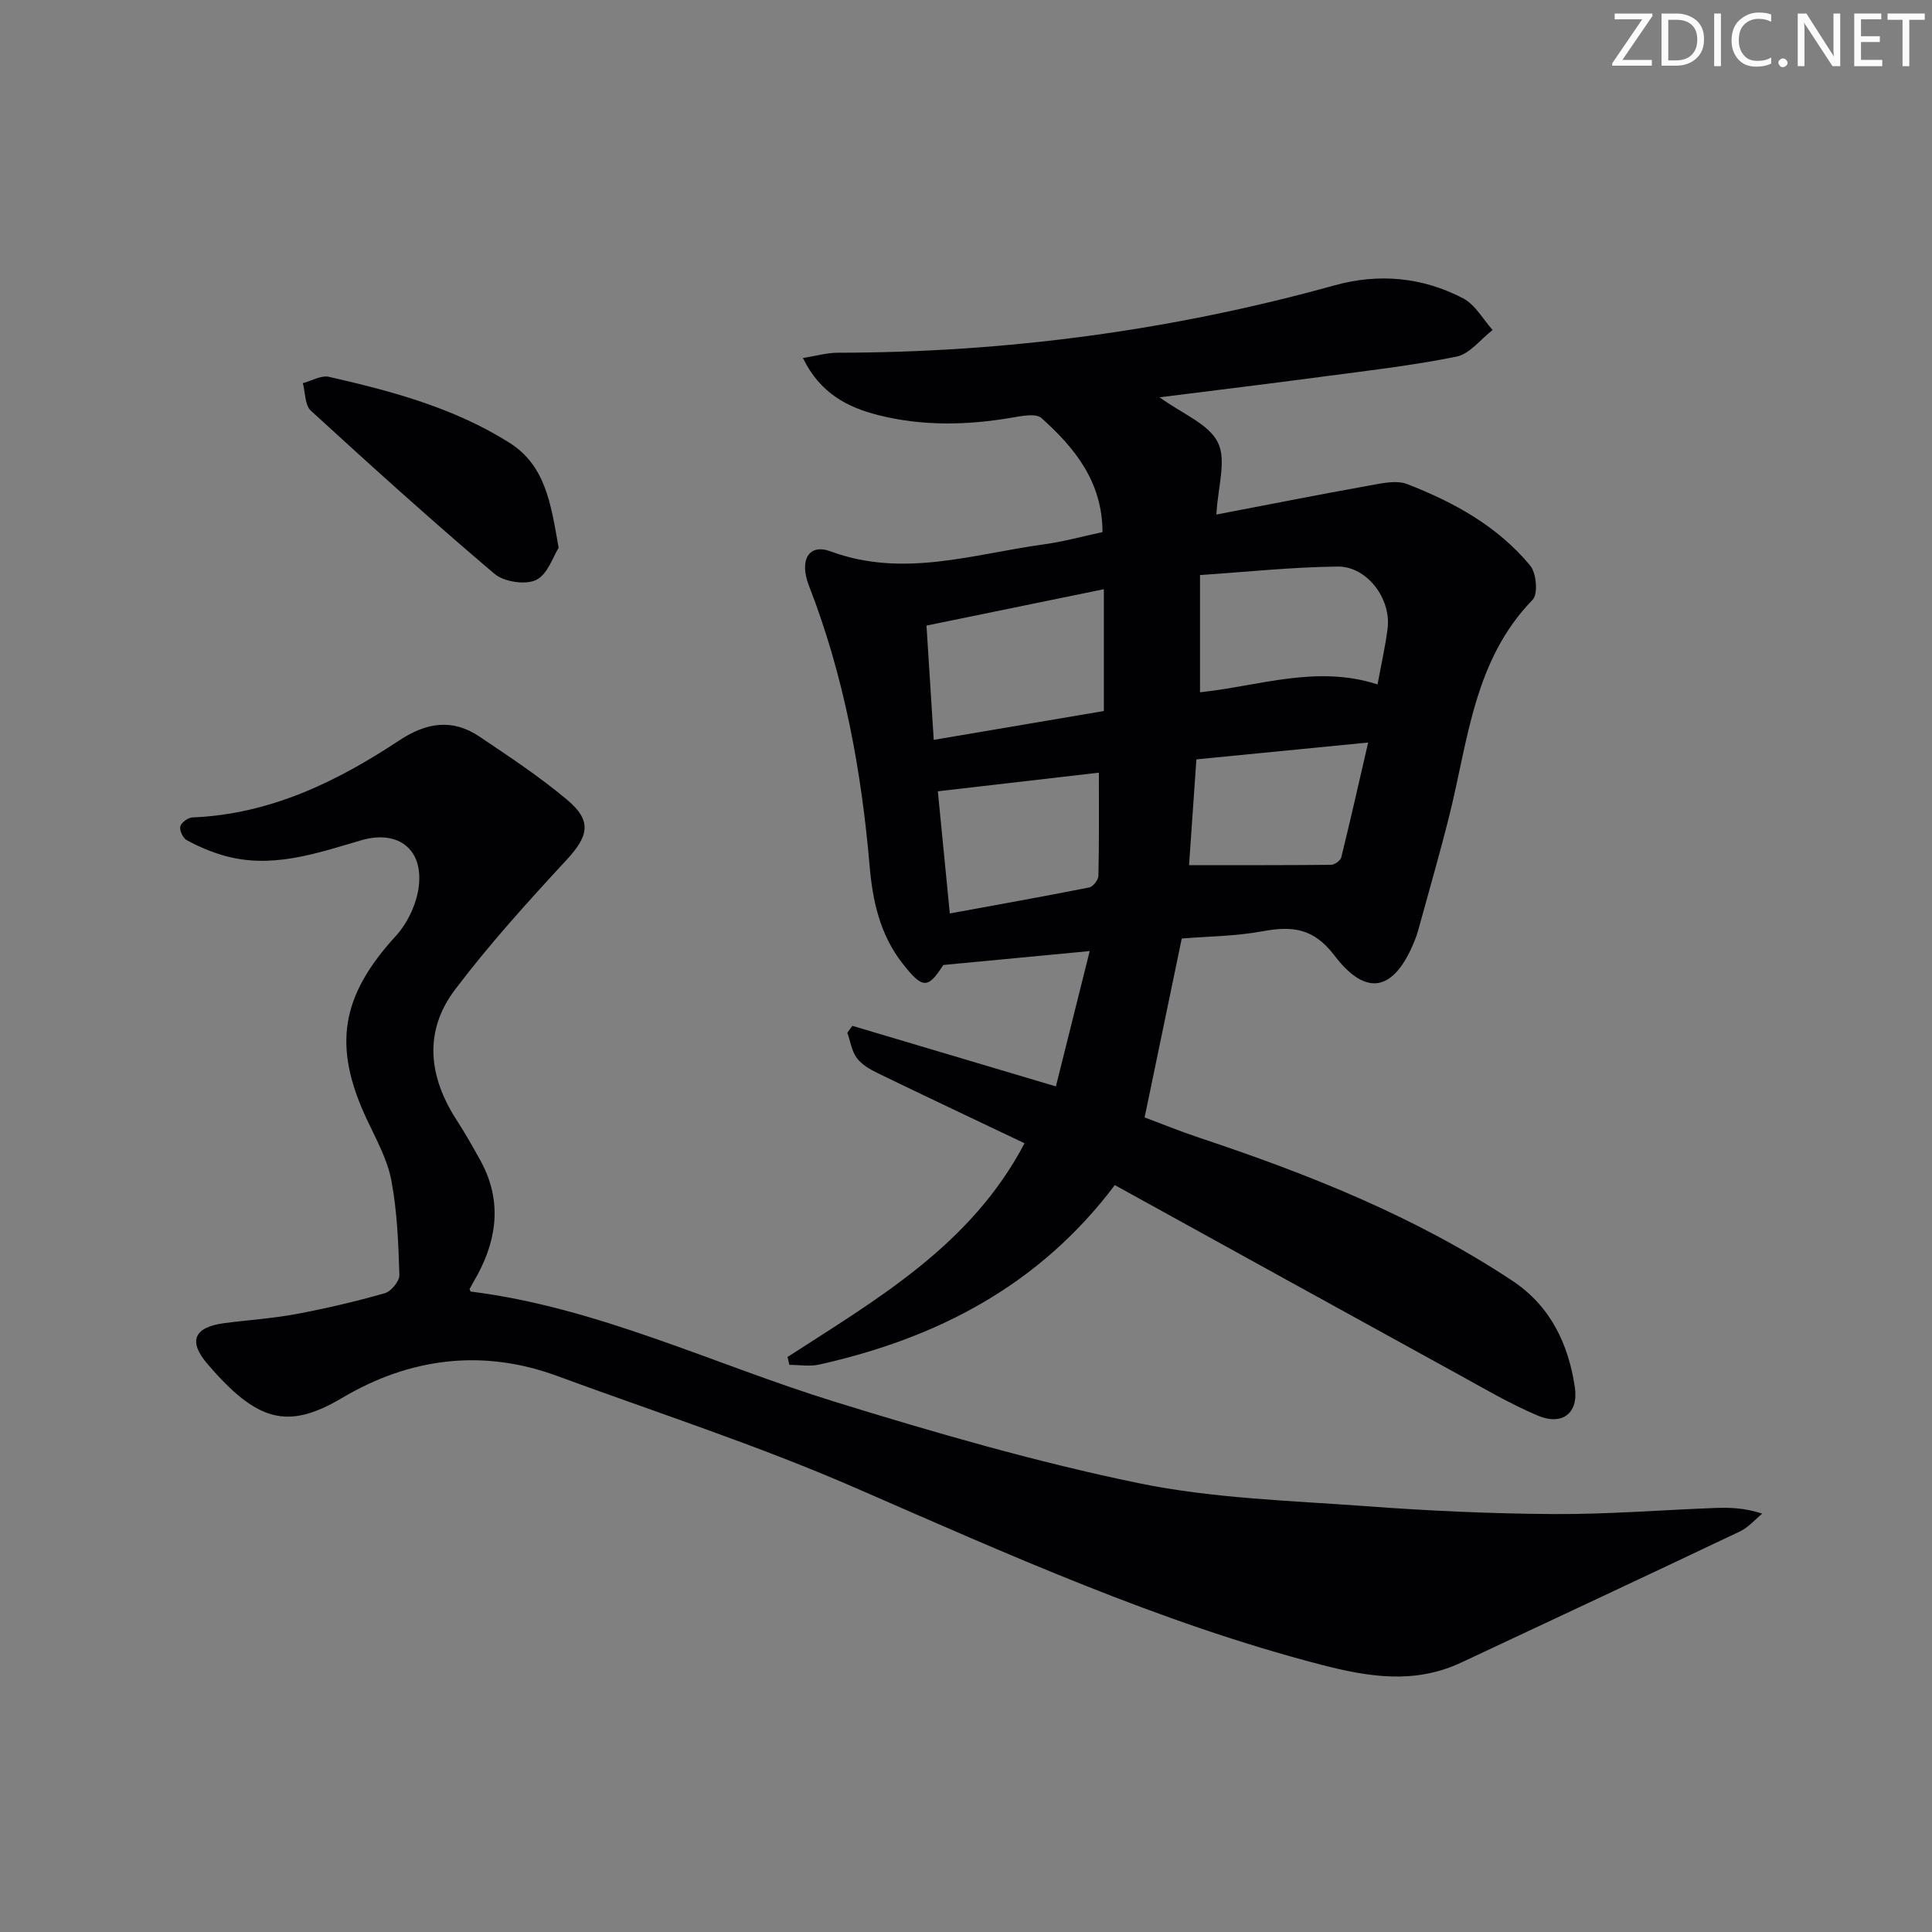 <svg enable-background="new 0 0 400 400" viewBox="0 0 400 400" xmlns="http://www.w3.org/2000/svg"><rect x="0" y="0" width="400" height="400" fill="#808080" stroke="none"/><g fill="#fafbfa"><path d="m342.2 3.2-6.3 9.2h6.1v1.2h-8.2v-.5l6.2-9.1h-5.7v-1.2h7.8v.4z"/><path d="m344 13.7v-10.9h3.1c1.6 0 3 .5 4.1 1.4 1.1 1 1.6 2.2 1.6 3.9s-.5 3-1.6 4-2.5 1.5-4.2 1.5h-3zm1.4-9.6v8.4h1.6c1.4 0 2.5-.4 3.2-1.1.8-.8 1.2-1.8 1.2-3.2s-.4-2.4-1.2-3.1-1.8-1-3.1-1z"/><path d="m356.3 2.8v10.9h-1.4v-10.9z"/><path d="m366.6 13.2c-.8.4-1.8.6-3 .6-1.6 0-2.8-.5-3.7-1.5s-1.4-2.3-1.4-3.9c0-1.7.5-3.2 1.6-4.2s2.4-1.6 4-1.6c1 0 1.9.1 2.6.4v1.5c-.8-.4-1.6-.6-2.6-.6-1.2 0-2.2.4-3 1.2s-1.1 1.9-1.1 3.3c0 1.3.4 2.3 1.1 3.1s1.6 1.1 2.8 1.1c1.1 0 2-.2 2.8-.7v1.3z"/><path d="m368.2 13c0-.3.1-.5.3-.6.2-.2.4-.3.6-.3.3 0 .5.1.7.3s.3.4.3.6-.1.5-.3.6c-.2.2-.4.3-.7.3s-.5-.1-.6-.3c-.2-.2-.3-.4-.3-.6z"/><path d="m381.1 13.7h-1.7l-5.5-8.4c-.2-.2-.3-.5-.4-.7 0 .2.1.8.1 1.5v7.6h-1.4v-10.9h1.8l5.3 8.3c.3.4.4.6.4.8 0-.3-.1-.8-.1-1.6v-7.5h1.4v10.9z"/><path d="m389.7 13.7h-5.8v-10.9h5.6v1.2h-4.2v3.5h3.9v1.2h-3.9v3.7h4.4z"/><path d="m398.4 4.1h-3.1v9.6h-1.4v-9.6h-3.1v-1.3h7.7v1.3z"/></g><path d="m163.05 280.95c18.56-12.02 37.97-23.11 49.07-44.25-10.14-4.83-20.28-9.61-30.37-14.5-1.6-.78-3.33-1.77-4.35-3.14-1.07-1.44-1.34-3.47-1.97-5.24.35-.48.7-.96 1.05-1.43 13.7 4.08 27.4 8.16 42.13 12.54 2.25-9.03 4.52-18.09 7-28.02-10.55 1-20.2 1.92-30.31 2.88-3.22 5.02-4.31 4.96-8.45-.33-4.63-5.92-6.17-12.85-6.79-20.02-1.71-19.94-5.29-39.44-12.58-58.18-2.07-5.33-.01-8.77 4.47-7.11 15.05 5.57 29.53.56 44.19-1.45 4.04-.55 8.01-1.66 12.12-2.53-.02-10.41-5.74-17.44-12.63-23.61-1.16-1.04-4.1-.44-6.13-.09-9.26 1.59-18.52 1.78-27.64-.52-6.36-1.6-12.05-4.5-15.63-11.83 2.83-.45 4.99-1.08 7.15-1.09 34.93-.03 69.24-4.6 102.91-13.95 9.19-2.55 18.22-1.7 26.62 2.68 2.5 1.3 4.11 4.32 6.12 6.56-2.47 1.9-4.71 4.95-7.46 5.51-9.26 1.88-18.68 2.94-28.06 4.19-10.83 1.44-21.68 2.76-33.43 4.24 4.68 3.41 10.17 5.5 12.07 9.35 1.84 3.72-.03 9.27-.31 14.92 10.28-1.97 20.97-4.08 31.69-6.01 2.57-.46 5.58-1.16 7.82-.29 9.68 3.75 18.76 8.75 25.48 16.89 1.27 1.54 1.63 5.88.48 7.06-12.1 12.44-13.33 28.9-17.18 44.42-2 8.05-4.32 16.01-6.51 24.01-.22.8-.5 1.59-.82 2.36-4.19 10.21-9.88 11.58-16.54 2.83-4.36-5.73-8.8-6.11-14.93-4.98-5.51 1.02-11.2 1.04-16.66 1.49-2.56 12.35-5.05 24.32-7.69 37.04 3.27 1.22 7.34 2.88 11.51 4.27 22.61 7.53 44.65 16.31 64.63 29.55 7.87 5.21 11.63 13.12 12.94 22.08.79 5.38-2.66 7.96-7.67 5.84-5.78-2.45-11.25-5.67-16.77-8.71-23.6-12.96-47.17-25.98-70.81-39.02-15.69 20.84-36.84 31.71-61.21 37.16-1.96.44-4.11.06-6.17.06-.14-.55-.26-1.09-.38-1.63zm30.27-127.77c12.25-2.08 23.77-4.03 35.22-5.97 0-8.62 0-16.54 0-25.22-12.36 2.53-24.29 4.98-36.72 7.53.5 8 .97 15.38 1.5 23.66zm91.89-11.48c.82-4.48 1.64-8.02 2.08-11.61.75-6.13-4.26-12.86-10.35-12.79-9.54.11-19.06 1.13-28.49 1.76v24.27c12.35-1.31 24.1-5.71 36.76-1.63zm-91.04 22.13c.79 8.06 1.61 16.39 2.48 25.29 9.75-1.79 19.32-3.49 28.86-5.38.79-.16 1.89-1.57 1.91-2.42.15-7.05.09-14.11.09-21.35-11.01 1.27-21.97 2.54-33.34 3.86zm52.01 15.29c10.04 0 19.72.03 29.4-.07.74-.01 1.95-.88 2.12-1.56 1.88-7.62 3.6-15.28 5.56-23.76-12.53 1.23-24.01 2.36-35.56 3.49-.55 7.92-1.05 15.15-1.52 21.9z" fill="#010104"/><path d="m97.43 267.4c26.4 3.3 50.29 15.06 75.4 22.82 20.73 6.41 41.67 12.47 62.9 16.85 15.37 3.17 31.34 3.61 47.08 4.77 12.93.96 25.91 1.55 38.87 1.63 11.13.07 22.26-.84 33.39-1.26 3.07-.12 6.15-.02 9.78 1.17-1.52 1.25-2.87 2.86-4.6 3.68-19.21 9.13-38.48 18.13-57.73 27.16-9.61 4.5-19.05 3.02-29 .44-33.61-8.73-65.03-22.95-96.71-36.74-20.04-8.72-40.93-15.49-61.48-23.05-15.55-5.72-30.63-3.68-44.53 4.57-11.35 6.74-17.64 4.79-27.77-6.95-4.18-4.84-2.86-7.73 3.43-8.55 4.93-.65 9.93-.96 14.81-1.87 6.19-1.16 12.33-2.6 18.38-4.32 1.32-.37 3.08-2.5 3.04-3.76-.21-6.54-.45-13.16-1.66-19.57-.81-4.31-3.07-8.41-4.98-12.45-7.28-15.38-5.48-25.75 5.91-38.2 2.57-2.81 4.52-7.11 4.81-10.87.58-7.55-4.79-11.04-12.02-8.92-9.4 2.76-18.78 6.05-28.77 3.05-2.53-.76-5-1.82-7.32-3.08-.78-.43-1.53-2.01-1.33-2.84.2-.81 1.6-1.84 2.51-1.87 16.01-.65 29.8-7.33 42.78-15.92 5.63-3.73 11.01-4.61 16.64-.82 6.19 4.16 12.46 8.31 18.16 13.09 5.22 4.37 4.44 7.53-.18 12.51-8 8.64-15.94 17.41-23.03 26.79-6.54 8.65-5.48 18.03.32 26.99 1.72 2.65 3.27 5.41 4.81 8.16 4.49 7.99 3.78 15.92-.41 23.77-.54 1.02-1.15 2-1.69 3.02-.05.1.09.3.19.57z" fill="#010104"/><path d="m115.66 113.42c-1.13 1.76-2.27 5.51-4.67 6.66-2.23 1.07-6.65.38-8.62-1.28-12.93-10.96-25.52-22.33-38.02-33.78-1.24-1.14-1.13-3.75-1.65-5.69 1.81-.48 3.79-1.68 5.41-1.31 12.98 2.95 25.8 6.39 37.26 13.58 7.53 4.72 8.66 12.48 10.29 21.82z" fill="#010104"/></svg>